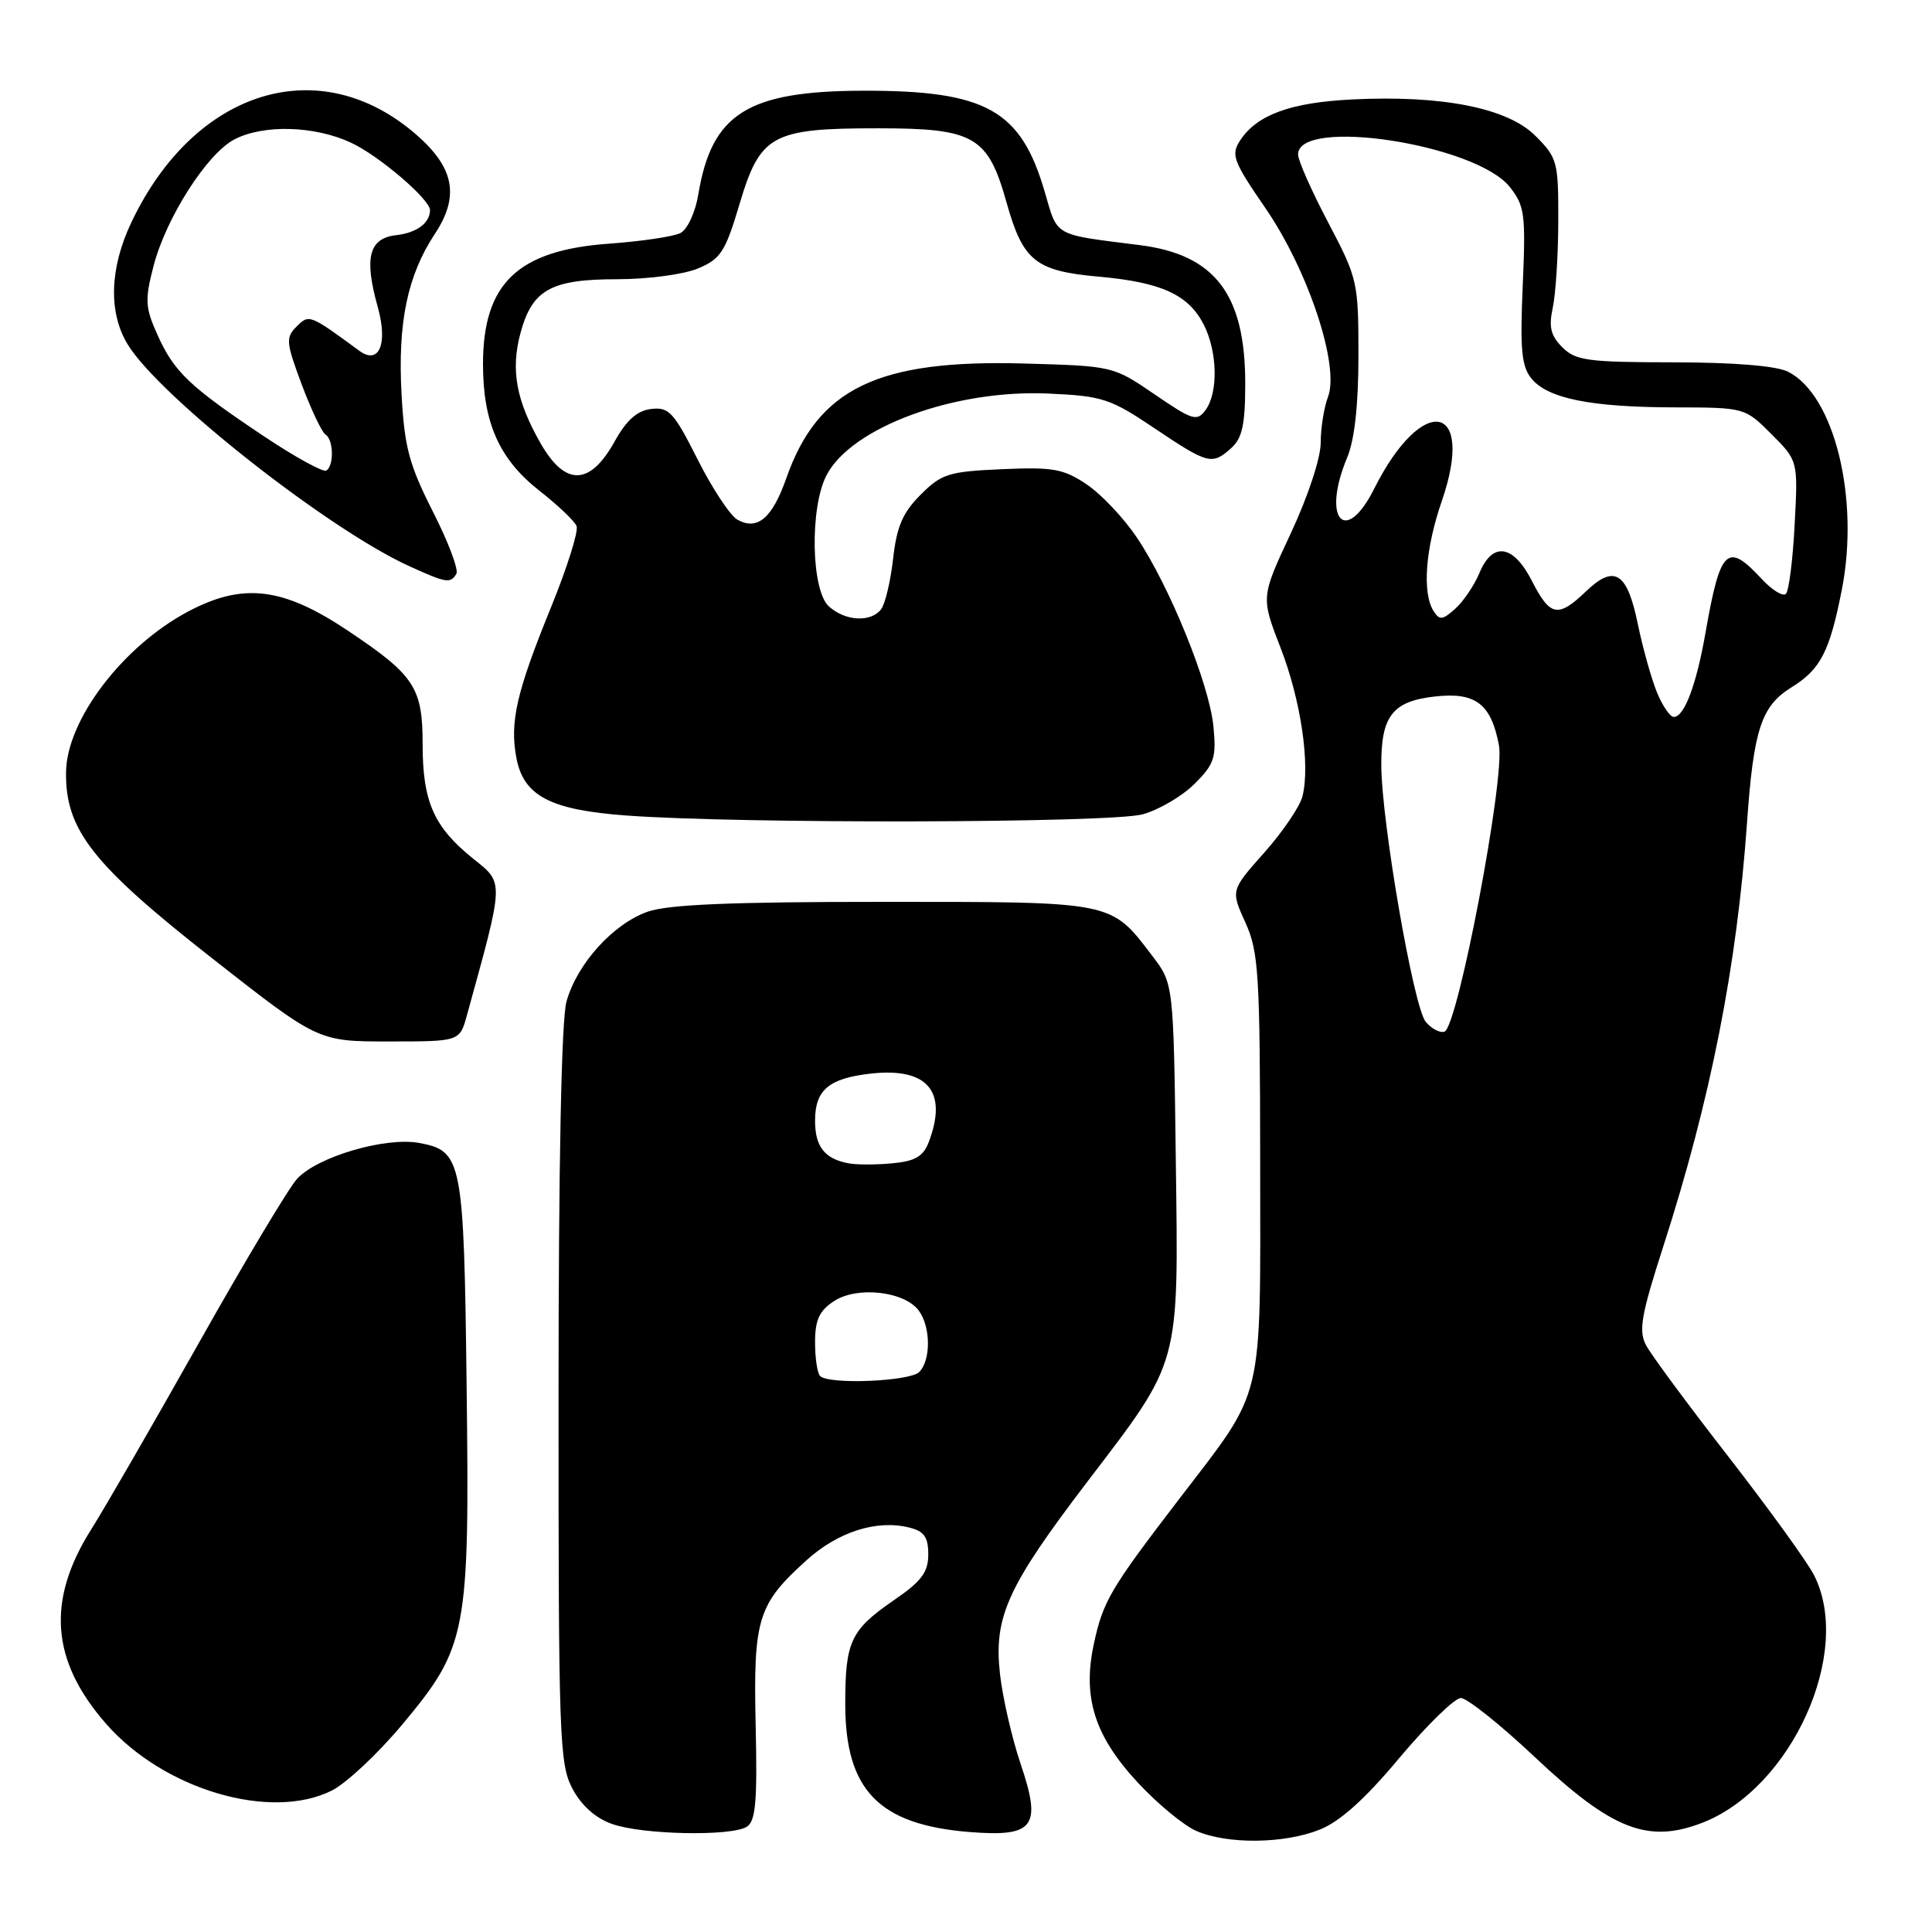 <?xml version="1.0" encoding="UTF-8" standalone="no"?>
<!DOCTYPE svg PUBLIC "-//W3C//DTD SVG 1.1//EN" "http://www.w3.org/Graphics/SVG/1.1/DTD/svg11.dtd" >
<svg xmlns="http://www.w3.org/2000/svg" xmlns:xlink="http://www.w3.org/1999/xlink" version="1.1" viewBox="0 0 256 256">
 <g >
 <path fill="currentColor"
d=" M 174.88 242.43 C 177.56 241.36 180.88 238.38 185.43 232.93 C 189.09 228.57 192.75 225.00 193.57 225.00 C 194.39 225.00 198.81 228.52 203.38 232.83 C 213.56 242.42 218.31 244.30 225.48 241.56 C 237.37 237.02 245.58 218.90 240.36 208.70 C 239.46 206.94 234.35 199.88 229.01 193.00 C 223.66 186.12 218.75 179.48 218.10 178.23 C 217.10 176.33 217.47 174.24 220.37 165.23 C 226.65 145.78 230.15 128.05 231.49 109.00 C 232.36 96.64 233.38 93.55 237.39 91.07 C 241.23 88.69 242.44 86.36 244.05 78.15 C 246.43 66.04 243.06 52.36 236.94 49.26 C 235.39 48.48 229.86 48.02 221.75 48.01 C 210.39 48.00 208.78 47.78 207.02 46.02 C 205.47 44.47 205.20 43.33 205.75 40.77 C 206.14 38.97 206.47 33.80 206.48 29.27 C 206.50 21.42 206.36 20.90 203.44 17.99 C 199.76 14.30 191.06 12.58 179.11 13.18 C 170.98 13.59 166.54 15.22 164.33 18.60 C 163.08 20.51 163.38 21.33 167.69 27.60 C 173.35 35.85 177.53 48.46 175.97 52.58 C 175.44 53.98 175.00 56.72 175.00 58.67 C 175.00 60.70 173.31 65.80 171.04 70.66 C 167.08 79.12 167.08 79.12 169.67 85.81 C 172.37 92.75 173.64 101.33 172.58 105.53 C 172.24 106.87 169.97 110.22 167.53 112.97 C 163.08 117.97 163.08 117.97 165.02 122.24 C 166.78 126.12 166.96 128.97 166.98 154.29 C 167.00 186.34 167.62 183.77 156.31 198.54 C 147.08 210.59 146.16 212.15 144.93 217.88 C 143.42 224.95 145.05 230.07 150.82 236.26 C 153.39 239.02 156.85 241.88 158.50 242.60 C 162.60 244.40 170.15 244.33 174.88 242.43 Z  M 98.96 242.05 C 100.13 241.31 100.36 238.71 100.13 228.66 C 99.81 214.48 100.39 212.59 106.88 206.73 C 111.05 202.96 116.19 201.33 120.49 202.41 C 122.46 202.90 123.00 203.67 123.00 205.97 C 123.00 208.32 122.11 209.52 118.51 211.99 C 112.70 215.99 112.00 217.48 112.00 225.79 C 112.00 237.20 116.45 241.78 128.43 242.75 C 137.06 243.44 138.07 242.08 135.23 233.70 C 134.08 230.29 132.85 224.93 132.50 221.79 C 131.66 214.24 133.49 210.23 144.06 196.36 C 156.50 180.05 156.16 181.28 155.80 153.66 C 155.50 130.34 155.50 130.34 152.68 126.65 C 147.14 119.38 147.73 119.50 117.04 119.50 C 96.87 119.50 88.51 119.85 85.80 120.81 C 81.22 122.44 76.45 127.72 75.06 132.72 C 74.39 135.12 74.01 154.25 74.01 185.02 C 74.00 230.36 74.12 233.76 75.86 237.02 C 77.05 239.26 78.92 240.92 81.11 241.69 C 85.15 243.12 96.90 243.35 98.96 242.05 Z  M 43.98 237.25 C 45.89 236.29 50.06 232.38 53.25 228.57 C 61.91 218.21 62.23 216.52 61.83 183.71 C 61.47 153.67 61.24 152.51 55.57 151.45 C 51.10 150.61 42.00 153.28 39.35 156.22 C 38.22 157.47 32.35 167.28 26.32 178.00 C 20.28 188.72 13.89 199.80 12.12 202.60 C 6.13 212.06 6.74 220.08 14.09 228.45 C 21.73 237.15 35.89 241.32 43.98 237.25 Z  M 61.86 134.56 C 66.84 116.51 66.82 117.08 62.70 113.78 C 57.48 109.58 56.00 106.24 56.00 98.61 C 56.00 91.11 54.93 89.48 46.16 83.61 C 37.48 77.79 32.20 77.16 24.89 81.05 C 16.24 85.66 8.86 95.38 8.75 102.28 C 8.64 109.94 12.22 114.52 28.11 126.98 C 42.15 138.00 42.15 138.00 51.53 138.00 C 60.91 138.00 60.91 138.00 61.86 134.56 Z  M 151.42 107.90 C 153.58 107.30 156.67 105.48 158.29 103.86 C 160.92 101.23 161.19 100.39 160.78 96.20 C 160.21 90.58 154.98 77.68 150.63 71.21 C 148.91 68.65 145.93 65.49 144.00 64.19 C 140.92 62.12 139.56 61.87 132.76 62.17 C 125.70 62.48 124.76 62.78 121.99 65.55 C 119.61 67.92 118.82 69.77 118.34 74.04 C 118.00 77.04 117.28 80.06 116.74 80.75 C 115.36 82.50 112.00 82.31 109.83 80.35 C 107.48 78.22 107.28 67.30 109.51 62.99 C 112.80 56.62 126.48 51.58 138.93 52.15 C 146.09 52.47 147.12 52.81 152.98 56.75 C 160.10 61.53 160.61 61.66 163.17 59.35 C 164.61 58.05 165.00 56.21 165.00 50.81 C 165.00 39.00 160.99 33.74 151.03 32.48 C 139.47 31.02 140.18 31.42 138.44 25.45 C 135.28 14.56 130.67 11.99 114.38 12.02 C 99.05 12.06 94.31 15.04 92.53 25.76 C 92.13 28.16 91.09 30.40 90.16 30.88 C 89.25 31.35 84.98 31.98 80.68 32.29 C 68.60 33.16 64.01 37.55 64.00 48.23 C 64.00 56.01 66.15 60.84 71.47 65.02 C 73.91 66.93 76.13 69.04 76.40 69.70 C 76.68 70.37 75.14 75.25 72.98 80.55 C 68.44 91.70 67.53 95.67 68.42 100.40 C 69.36 105.46 72.90 107.32 83.00 108.06 C 98.21 109.18 147.23 109.06 151.42 107.90 Z  M 60.47 76.04 C 60.80 75.51 59.40 71.80 57.36 67.79 C 54.22 61.59 53.59 59.26 53.21 52.27 C 52.68 42.77 53.99 36.49 57.62 30.99 C 60.90 26.04 60.21 22.27 55.25 17.92 C 42.45 6.68 25.79 11.77 17.39 29.50 C 14.52 35.56 14.35 41.42 16.92 45.64 C 21.13 52.54 43.49 70.14 54.25 75.03 C 59.16 77.26 59.67 77.34 60.47 76.04 Z  M 188.91 135.39 C 187.31 133.46 183.07 108.98 183.03 101.44 C 182.99 94.87 184.51 92.92 190.13 92.29 C 195.52 91.68 197.58 93.25 198.62 98.76 C 199.44 103.13 193.16 136.11 191.40 136.70 C 190.80 136.90 189.67 136.31 188.91 135.39 Z  M 219.56 91.75 C 218.82 89.96 217.68 85.88 217.02 82.69 C 215.61 75.81 213.92 74.74 210.14 78.37 C 206.45 81.90 205.40 81.70 203.00 77.00 C 200.53 72.15 197.77 71.73 196.03 75.93 C 195.36 77.54 193.93 79.66 192.85 80.64 C 191.15 82.17 190.75 82.22 189.95 80.96 C 188.43 78.56 188.87 72.68 191.04 66.41 C 195.55 53.34 188.48 52.03 182.09 64.75 C 178.26 72.39 175.10 68.79 178.50 60.65 C 179.49 58.28 180.00 53.69 180.00 47.08 C 180.00 37.36 179.89 36.89 176.00 29.50 C 173.80 25.32 172.00 21.26 172.00 20.47 C 172.00 15.49 195.55 19.10 200.05 24.77 C 202.03 27.27 202.18 28.37 201.77 37.84 C 201.40 46.27 201.61 48.54 202.91 50.14 C 205.07 52.80 210.72 53.95 221.85 53.98 C 231.20 54.00 231.20 54.00 234.72 57.52 C 238.25 61.05 238.25 61.05 237.80 69.51 C 237.56 74.17 237.04 78.30 236.64 78.69 C 236.25 79.08 234.80 78.19 233.42 76.70 C 228.86 71.78 227.95 72.65 225.99 83.83 C 224.78 90.75 223.18 95.00 221.79 95.00 C 221.30 95.00 220.29 93.54 219.56 91.75 Z  M 108.67 182.33 C 108.30 181.97 108.00 179.95 108.00 177.86 C 108.00 174.89 108.56 173.68 110.52 172.40 C 113.58 170.39 119.87 171.10 121.75 173.67 C 123.34 175.84 123.36 180.24 121.80 181.80 C 120.55 183.05 109.82 183.49 108.67 182.33 Z  M 112.46 154.15 C 109.27 153.56 108.00 151.95 108.00 148.50 C 108.00 144.43 109.81 142.89 115.35 142.26 C 122.90 141.41 125.62 144.60 123.07 151.32 C 122.34 153.23 121.27 153.86 118.28 154.14 C 116.16 154.35 113.54 154.35 112.46 154.15 Z  M 97.71 68.86 C 96.75 68.32 94.38 64.73 92.44 60.88 C 89.29 54.62 88.63 53.91 86.29 54.19 C 84.42 54.41 83.02 55.66 81.44 58.50 C 78.18 64.36 74.93 64.46 71.67 58.81 C 68.40 53.11 67.64 49.03 68.97 44.12 C 70.51 38.39 73.01 37.00 81.75 37.00 C 85.81 37.00 90.58 36.37 92.47 35.58 C 95.50 34.31 96.10 33.38 97.98 27.08 C 100.73 17.84 102.25 17.00 116.32 17.00 C 129.11 17.00 130.90 18.04 133.37 26.82 C 135.55 34.59 137.19 35.91 145.61 36.66 C 153.86 37.40 157.45 39.03 159.48 42.97 C 161.32 46.53 161.45 52.00 159.75 54.32 C 158.61 55.88 158.04 55.71 153.00 52.26 C 147.52 48.51 147.46 48.50 135.79 48.17 C 116.33 47.61 108.39 51.43 104.20 63.34 C 102.33 68.67 100.36 70.34 97.71 68.86 Z  M 34.99 57.82 C 25.11 51.22 23.08 49.29 20.88 44.40 C 19.23 40.73 19.18 39.76 20.34 35.26 C 22.01 28.84 27.44 20.34 31.08 18.46 C 34.93 16.47 41.68 16.66 46.50 18.90 C 50.22 20.63 57.02 26.44 56.98 27.87 C 56.94 29.58 55.20 30.85 52.50 31.16 C 48.88 31.57 48.22 34.14 50.06 40.70 C 51.42 45.58 50.23 48.40 47.61 46.48 C 41.00 41.63 40.96 41.61 39.29 43.28 C 37.84 44.73 37.90 45.39 39.98 50.95 C 41.24 54.30 42.65 57.28 43.13 57.58 C 44.20 58.24 44.28 61.71 43.24 62.35 C 42.82 62.61 39.11 60.57 34.99 57.82 Z "/>
</g>
</svg>